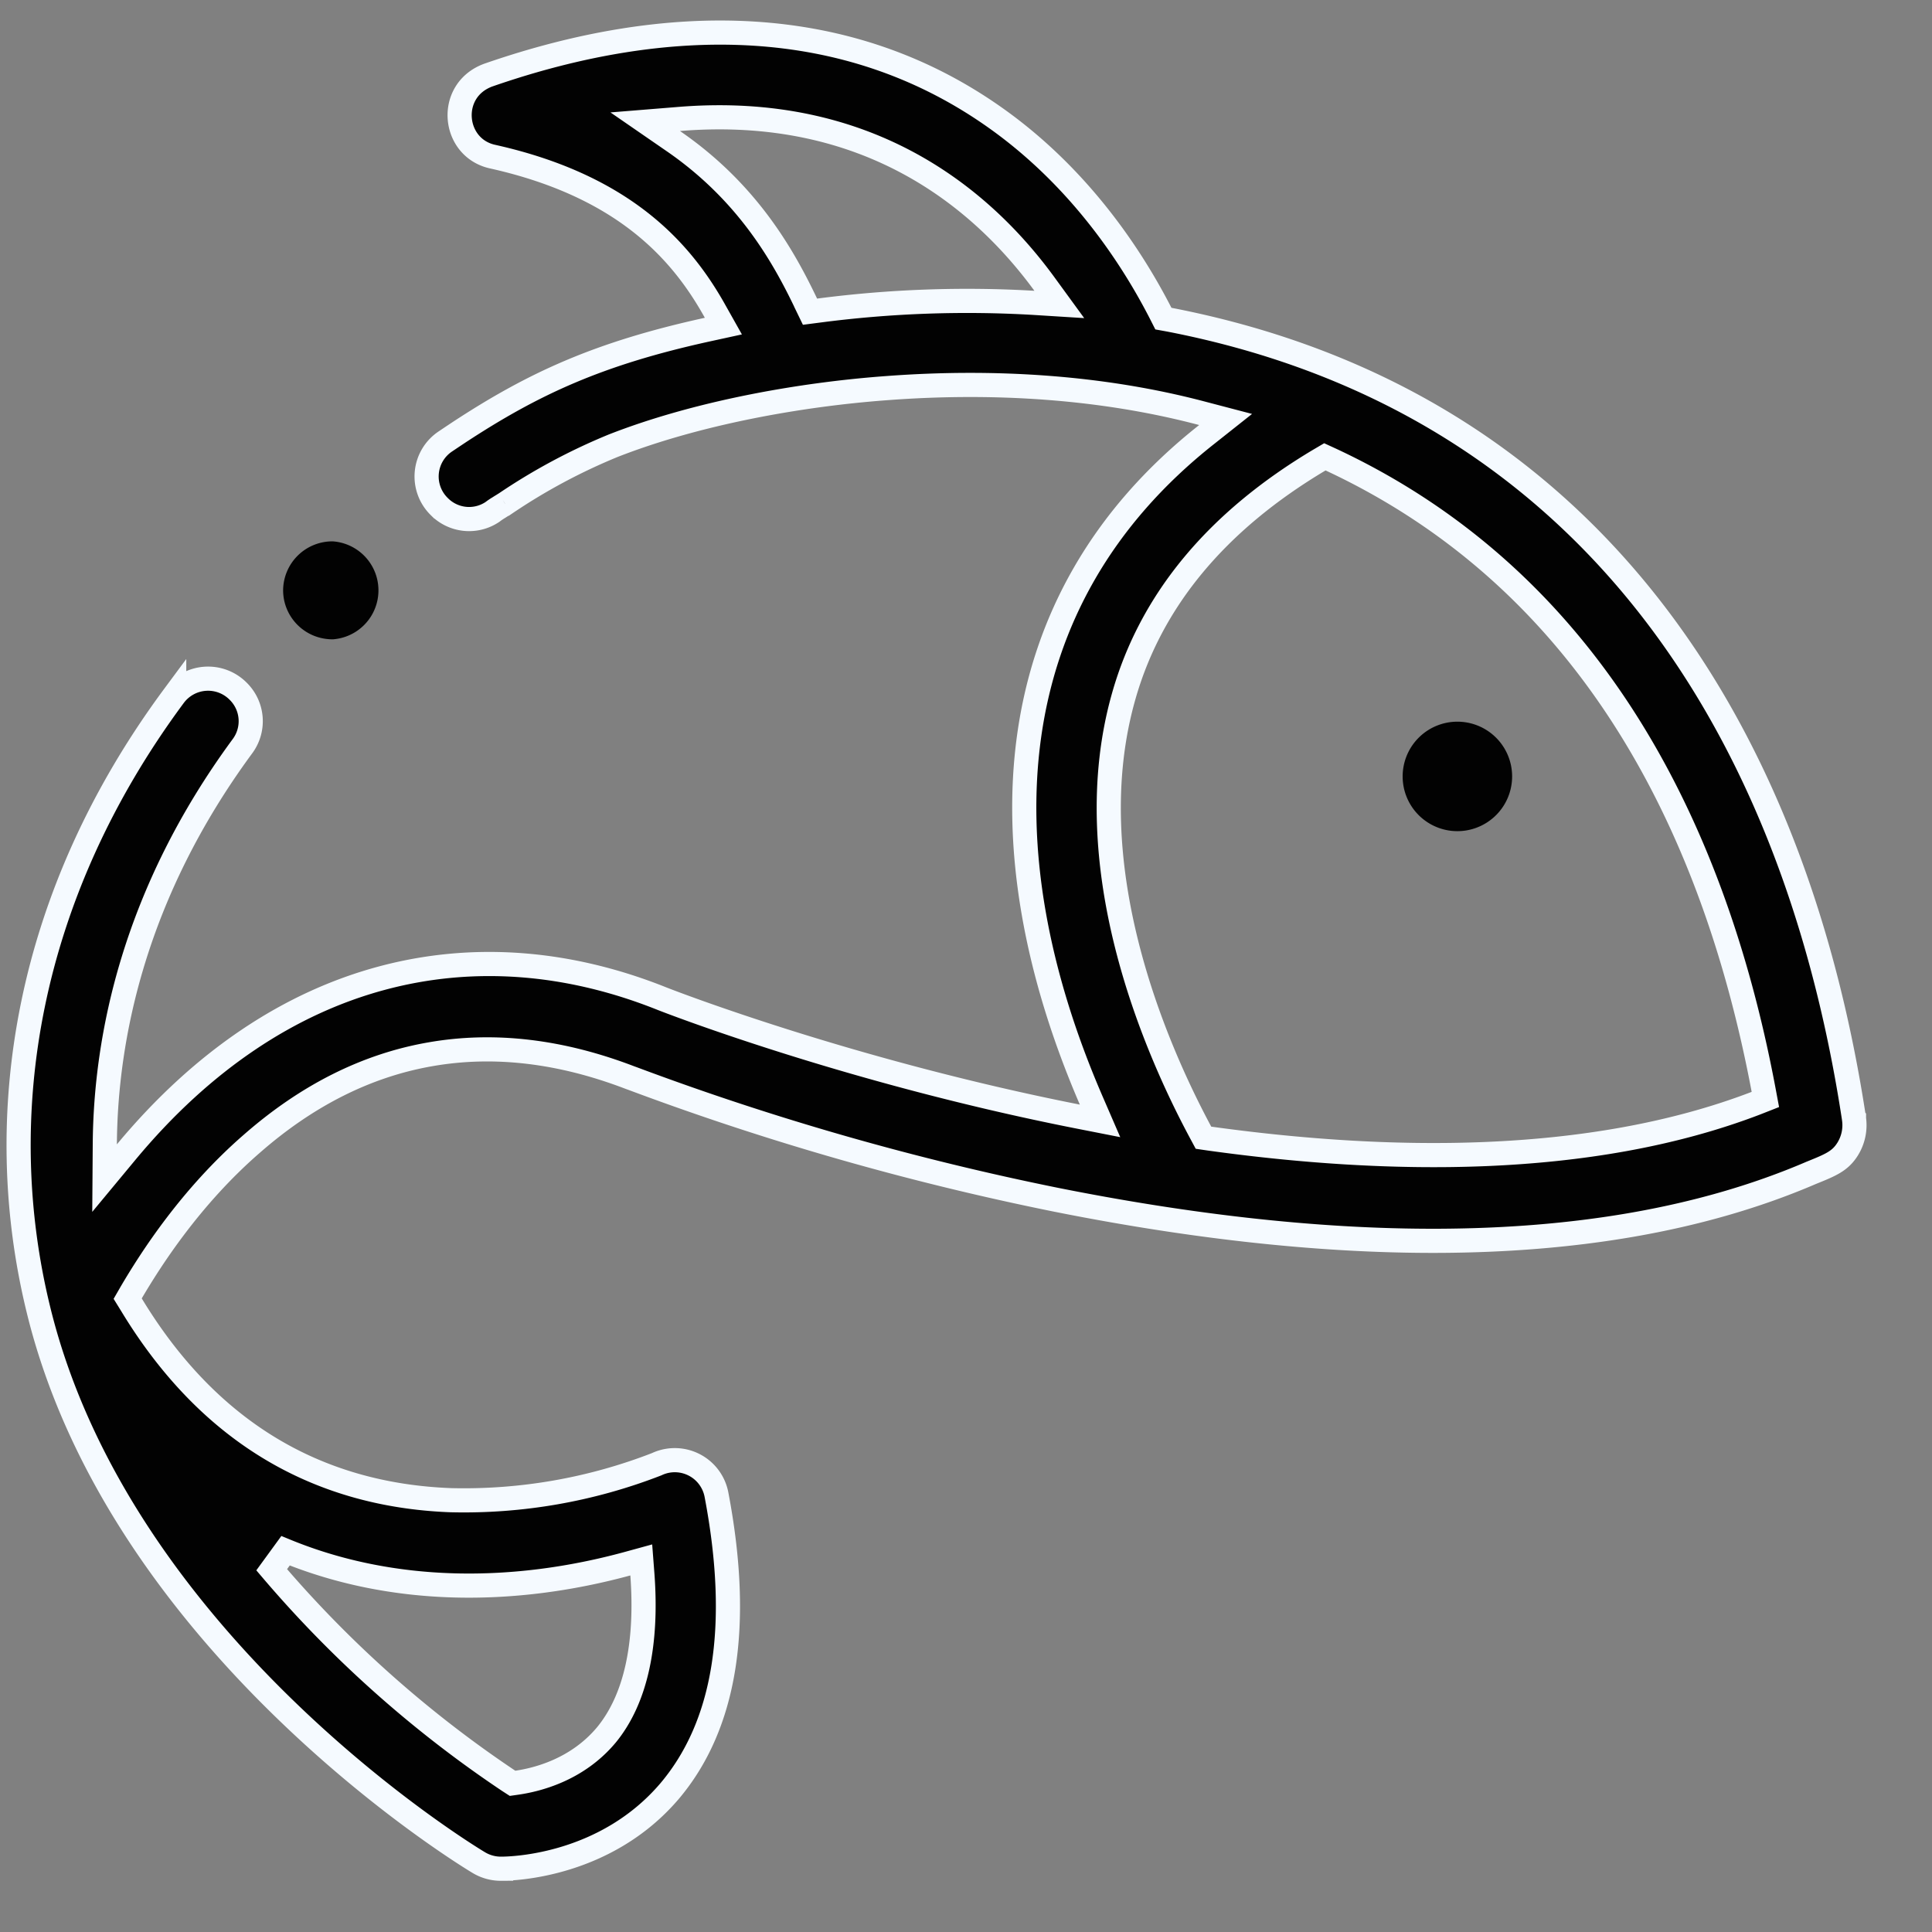 <svg width="24" height="24" fill="none" xmlns="http://www.w3.org/2000/svg"><rect width="100%" height="100%" fill="#808080" stroke="none"/><path d="M18.141 8.966a.68.68 0 100 1.358.68.68 0 000-1.358zM4.134 6.725a.612.612 0 00-.617.608c0 .327.264.609.617.609a.61.61 0 000-1.217z" fill="#020202"/><path d="M23.031 13.895v.002a.561.561 0 01-.077.374c-.093.151-.208.199-.448.296l-.01.004h0l-.002.001c-2.796 1.199-6.348.934-9.359.335a34.54 34.54 0 01-5.277-1.509l-.028-.01c-.859-.33-1.689-.43-2.48-.292-.792.137-1.535.51-2.223 1.113-.76.66-1.254 1.434-1.496 1.845l-.045.078.047.076c.932 1.54 2.264 2.364 3.968 2.428h.001a6.609 6.609 0 002.556-.447l.015-.007.005-.002a.527.527 0 01.722.386h0c.314 1.646.106 2.871-.584 3.686-.785.919-1.918.962-2.091.962a.532.532 0 01-.277-.076c-.089-.053-1.202-.732-2.42-1.917-1.225-1.19-2.544-2.88-3.05-4.95-.59-2.409-.158-5.142 1.686-7.63h0a.526.526 0 01.796-.053.522.522 0 01.048.687h0c-1.345 1.83-1.697 3.617-1.706 4.94l-.003.42.268-.323c.954-1.149 2.04-1.855 3.173-2.16 1.132-.305 2.32-.212 3.484.254.05.02 2.29.896 5.161 1.463l.28.055-.113-.261c-.672-1.558-.966-3.109-.767-4.525.199-1.413.889-2.701 2.204-3.74l.236-.187-.29-.076c-1.255-.332-2.604-.412-3.914-.314-1.095.08-2.372.312-3.404.716h0a7.399 7.399 0 00-1.342.72h0-.001a1.328 1.328 0 01-.053.033l-.02.013a.847.847 0 00-.083.056.52.52 0 01-.66-.065h0l-.002-.002a.523.523 0 01.076-.808s0 0 0 0l.079-.053.078-.052s0 0 0 0c.938-.617 1.75-.989 3.1-1.285l.197-.043-.099-.176C8.482 3.146 7.78 2.32 6.134 1.949h0l-.004-.001c-.514-.103-.583-.83-.059-1.017 2.214-.767 4.451-.784 6.312.545h0c1.05.749 1.689 1.74 2.036 2.417l.033.065.072.013c5.026.973 7.729 4.822 8.507 9.924zM10.015 3.775l.047.097.108-.014a14.204 14.204 0 012.67-.096l.319.02-.188-.258c-.79-1.08-2.203-2.237-4.536-2.046l-.42.034.348.24c.93.639 1.374 1.44 1.652 2.022zM7.98 19.56l-.014-.182-.175.048c-1.405.382-2.905.388-4.244-.162l-.172.236a14.33 14.33 0 002.944 2.622l.048.031.056-.008c.253-.037.746-.16 1.107-.59l.001-.001c.371-.45.512-1.14.449-1.994zm6.934-5.494l.036.067.075.011c2.17.301 4.706.358 6.788-.44l.117-.046-.023-.123c-.64-3.396-2.23-6.36-5.377-7.827l-.072-.033-.068.04c-1.27.757-2.093 1.738-2.432 2.938-.59 2.081.372 4.324.956 5.413z" fill="#020202" stroke="#F5FAFF" stroke-width=".3"/></svg>